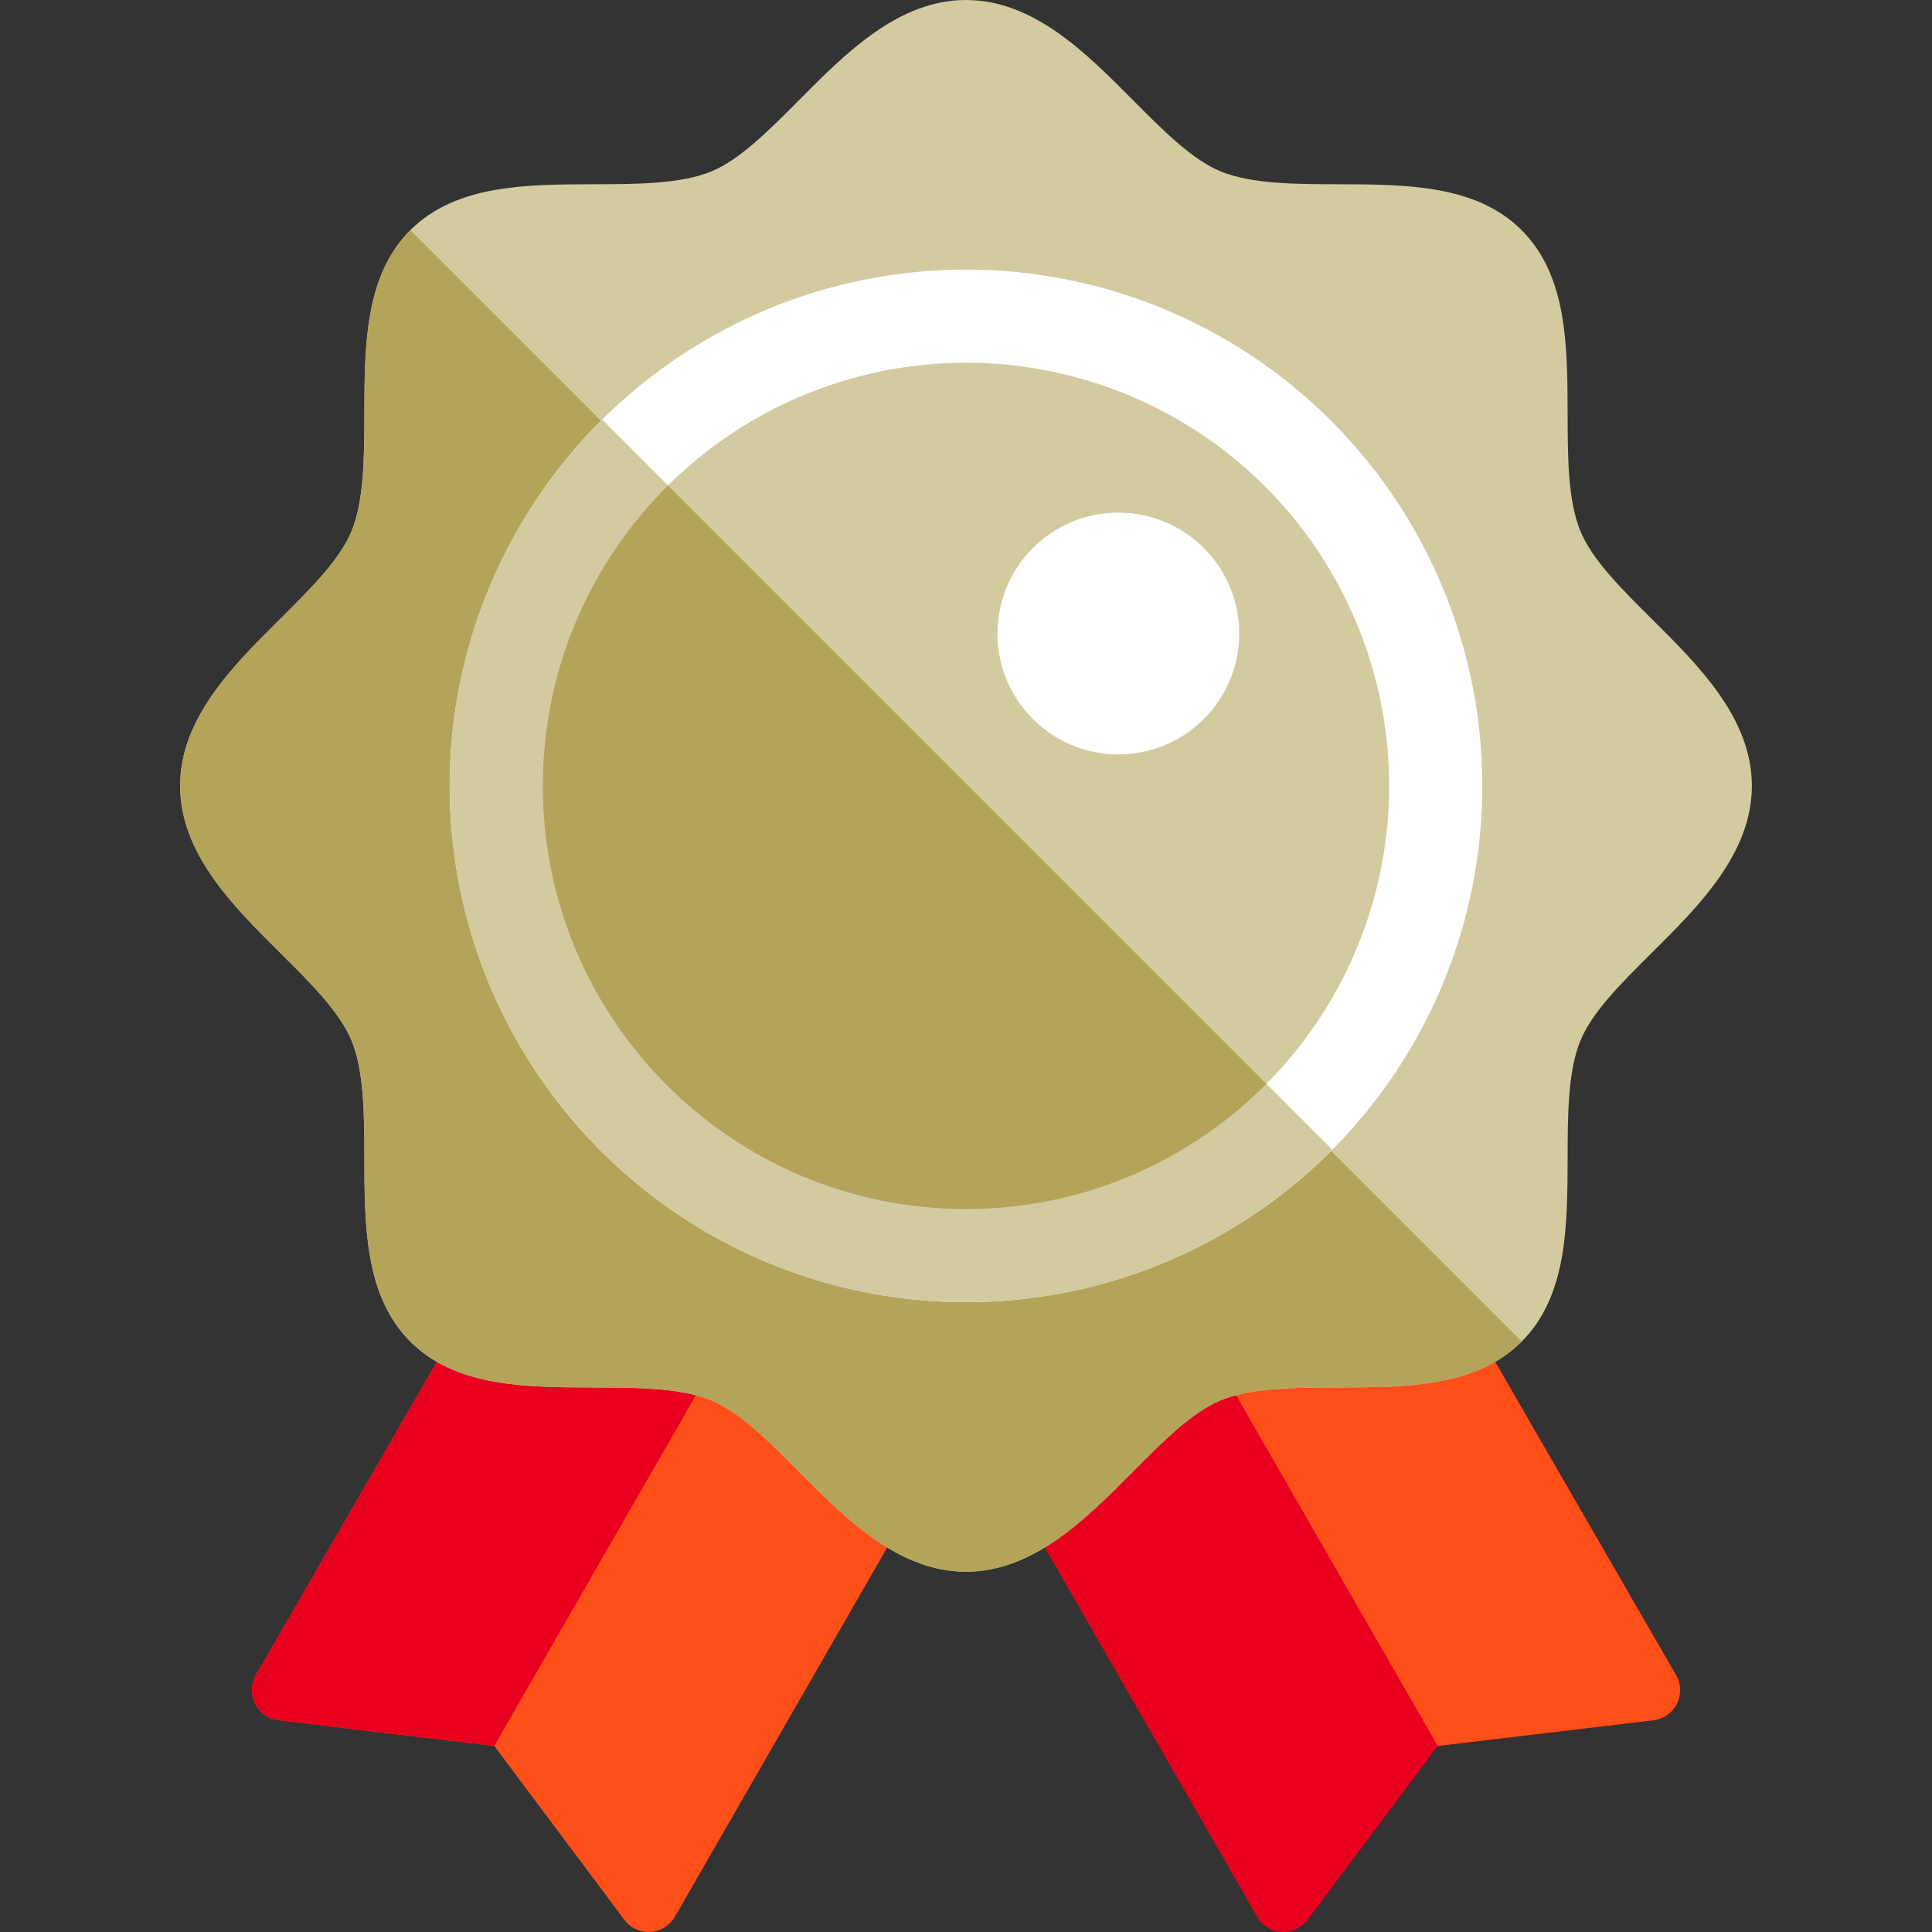 <?xml version="1.0" encoding="iso-8859-1"?>
<!-- Generator: Adobe Illustrator 19.1.0, SVG Export Plug-In . SVG Version: 6.00 Build 0)  -->
<svg version="1.1" id="Capa_1" xmlns="http://www.w3.org/2000/svg" xmlns:xlink="http://www.w3.org/1999/xlink" x="0px" y="0px"
	 viewBox="0 0 511.351 511.351" style="enable-background:new 0 0 511.351 511.351;" xml:space="preserve">
<rect x="0" y="0" width="511.351" height="511.351" fill="#333333" stroke="none"/>
<g>
	<g>
		<path style="fill:#E9001E;" d="M241.005,338.937c1.664-2.516,4.555-3.875,7.625-3.531l138.562,16.648
			c2.5,0.305,4.719,1.766,5.977,3.945l50.43,87.352c1.344,2.328,1.43,5.18,0.227,7.578c-1.203,2.406-3.539,4.047-6.211,4.367
			l-57.086,6.812l-34.445,46.031c-1.516,2.031-3.891,3.211-6.406,3.211c-0.156,0-0.32-0.008-0.484-0.016
			c-2.688-0.164-5.109-1.664-6.453-4l-92-160C239.231,344.719,239.333,341.461,241.005,338.937z"/>
	</g>
	<g>
		<path style="fill:#FF4F19;" d="M323.746,363.336c-1.508-2.617-1.406-5.875,0.266-8.398c1.664-2.516,4.555-3.875,7.625-3.531
			l63.27,7.602l48.693,84.343c1.344,2.328,1.43,5.18,0.227,7.578c-1.203,2.406-3.539,4.047-6.211,4.367l-57.075,6.811
			L323.746,363.336z"/>
	</g>
	<g>
		<path style="fill:#FF4F19;" d="M270.348,338.937c-1.664-2.516-4.555-3.875-7.625-3.531L124.16,352.055
			c-2.5,0.305-4.719,1.766-5.977,3.945l-50.43,87.352c-1.344,2.328-1.43,5.18-0.227,7.578c1.203,2.406,3.539,4.047,6.211,4.367
			l57.086,6.812l34.445,46.031c1.516,2.031,3.891,3.211,6.406,3.211c0.156,0,0.32-0.008,0.484-0.016
			c2.688-0.164,5.109-1.664,6.453-4l92-160C272.121,344.719,272.019,341.461,270.348,338.937z"/>
	</g>
	<g>
		<path style="fill:#E9001E;" d="M187.607,363.336c1.508-2.617,1.406-5.875-0.266-8.398c-1.664-2.516-4.555-3.875-7.625-3.531
			l-63.27,7.602l-48.693,84.343c-1.344,2.328-1.43,5.18-0.227,7.578c1.203,2.406,3.539,4.047,6.211,4.367l57.075,6.811
			L187.607,363.336z"/>
	</g>
	<g>
		<path style="fill:#d3caa0;" d="M437.238,163.875c-8.109-8.062-15.781-15.68-18.914-23.234c-3.367-8.109-3.391-19.82-3.414-31.148
			C414.863,91.547,414.824,73,402.754,60.93c-12.07-12.078-30.625-12.117-48.562-12.164c-11.328-0.023-23.039-0.055-31.148-3.414
			c-7.562-3.133-15.18-10.805-23.242-18.922C287.496,14.039,273.551,0,255.676,0s-31.82,14.039-44.125,26.43
			c-8.062,8.117-15.68,15.789-23.242,18.922c-8.109,3.367-19.82,3.391-31.148,3.414c-17.937,0.047-36.484,0.086-48.562,12.156
			C96.527,73,96.488,91.547,96.441,109.484c-0.023,11.328-0.047,23.039-3.414,31.148c-3.141,7.562-10.805,15.18-18.922,23.242
			c-12.391,12.305-26.43,26.25-26.43,44.125c0,17.883,14.039,31.828,26.43,44.133c8.117,8.062,15.789,15.672,18.922,23.234
			c3.367,8.109,3.391,19.82,3.414,31.148c0.047,17.945,0.086,36.492,12.156,48.562c12.07,12.078,30.625,12.117,48.57,12.156
			c11.328,0.031,23.031,0.055,31.141,3.414c7.562,3.141,15.18,10.805,23.242,18.922c12.305,12.391,26.25,26.43,44.125,26.43
			s31.82-14.039,44.125-26.43c8.062-8.117,15.68-15.781,23.242-18.922c8.102-3.359,19.812-3.383,31.133-3.414
			c17.945-0.039,36.5-0.078,48.578-12.156c12.07-12.07,12.109-30.617,12.156-48.562c0.023-11.328,0.047-23.039,3.414-31.148
			c3.133-7.562,10.805-15.172,18.922-23.234c12.391-12.305,26.43-26.25,26.43-44.133
			C463.676,190.125,449.629,176.18,437.238,163.875z"/>
	</g>
	<g>
		<path style="fill:#b3a45a;" d="M93.027,140.633c-3.141,7.562-10.805,15.18-18.922,23.242c-12.391,12.305-26.43,26.25-26.43,44.125
			c0,17.883,14.039,31.828,26.43,44.133c8.117,8.062,15.789,15.672,18.922,23.234c3.367,8.109,3.391,19.82,3.414,31.148
			c0.047,17.945,0.086,36.492,12.156,48.562c12.07,12.078,30.625,12.117,48.57,12.156c11.328,0.031,23.031,0.055,31.141,3.414
			c7.562,3.141,15.18,10.805,23.242,18.922c12.305,12.391,26.25,26.43,44.125,26.43s31.82-14.039,44.125-26.43
			c8.062-8.117,15.68-15.781,23.242-18.922c8.102-3.359,19.812-3.383,31.133-3.414c17.945-0.039,36.5-0.078,48.578-12.156
			L108.598,60.922C96.527,73,96.488,91.547,96.441,109.484C96.418,120.812,96.394,132.523,93.027,140.633z"/>
	</g>
	<g>
		<circle style="fill:#FFFFFF;" cx="255.676" cy="208.003" r="136.651"/>
	</g>
	<g>
		<path style="fill:#b3a45a;" d="M335.181,286.857l-158.36-158.36c-20.46,20.293-33.145,48.412-33.145,79.506
			c0,61.856,50.144,112,112,112C286.769,320.003,314.888,307.317,335.181,286.857z"/>
	</g>
	<g>
		<path style="fill:#d3caa0;" d="M159.39,111.065c-24.921,24.754-40.365,59.037-40.365,96.937
			c0,75.47,61.181,136.651,136.651,136.651c37.901,0,72.183-15.445,96.937-40.366L159.39,111.065z"/>
	</g>
	<g>
		<circle style="fill:#d3caa0;" cx="255.676" cy="208.003" r="112"/>
	</g>
	<g>
		<path style="fill:#b3a45a;" d="M176.821,128.497c-20.46,20.293-33.145,48.412-33.145,79.506c0,61.856,50.144,112,112,112
			c31.094,0,59.212-12.686,79.506-33.146L176.821,128.497z"/>
	</g>
	<g>
		<circle style="fill:#FFFFFF;" cx="296.001" cy="167.677" r="32"/>
	</g>
</g>
<g>
</g>
<g>
</g>
<g>
</g>
<g>
</g>
<g>
</g>
<g>
</g>
<g>
</g>
<g>
</g>
<g>
</g>
<g>
</g>
<g>
</g>
<g>
</g>
<g>
</g>
<g>
</g>
<g>
</g>
</svg>
